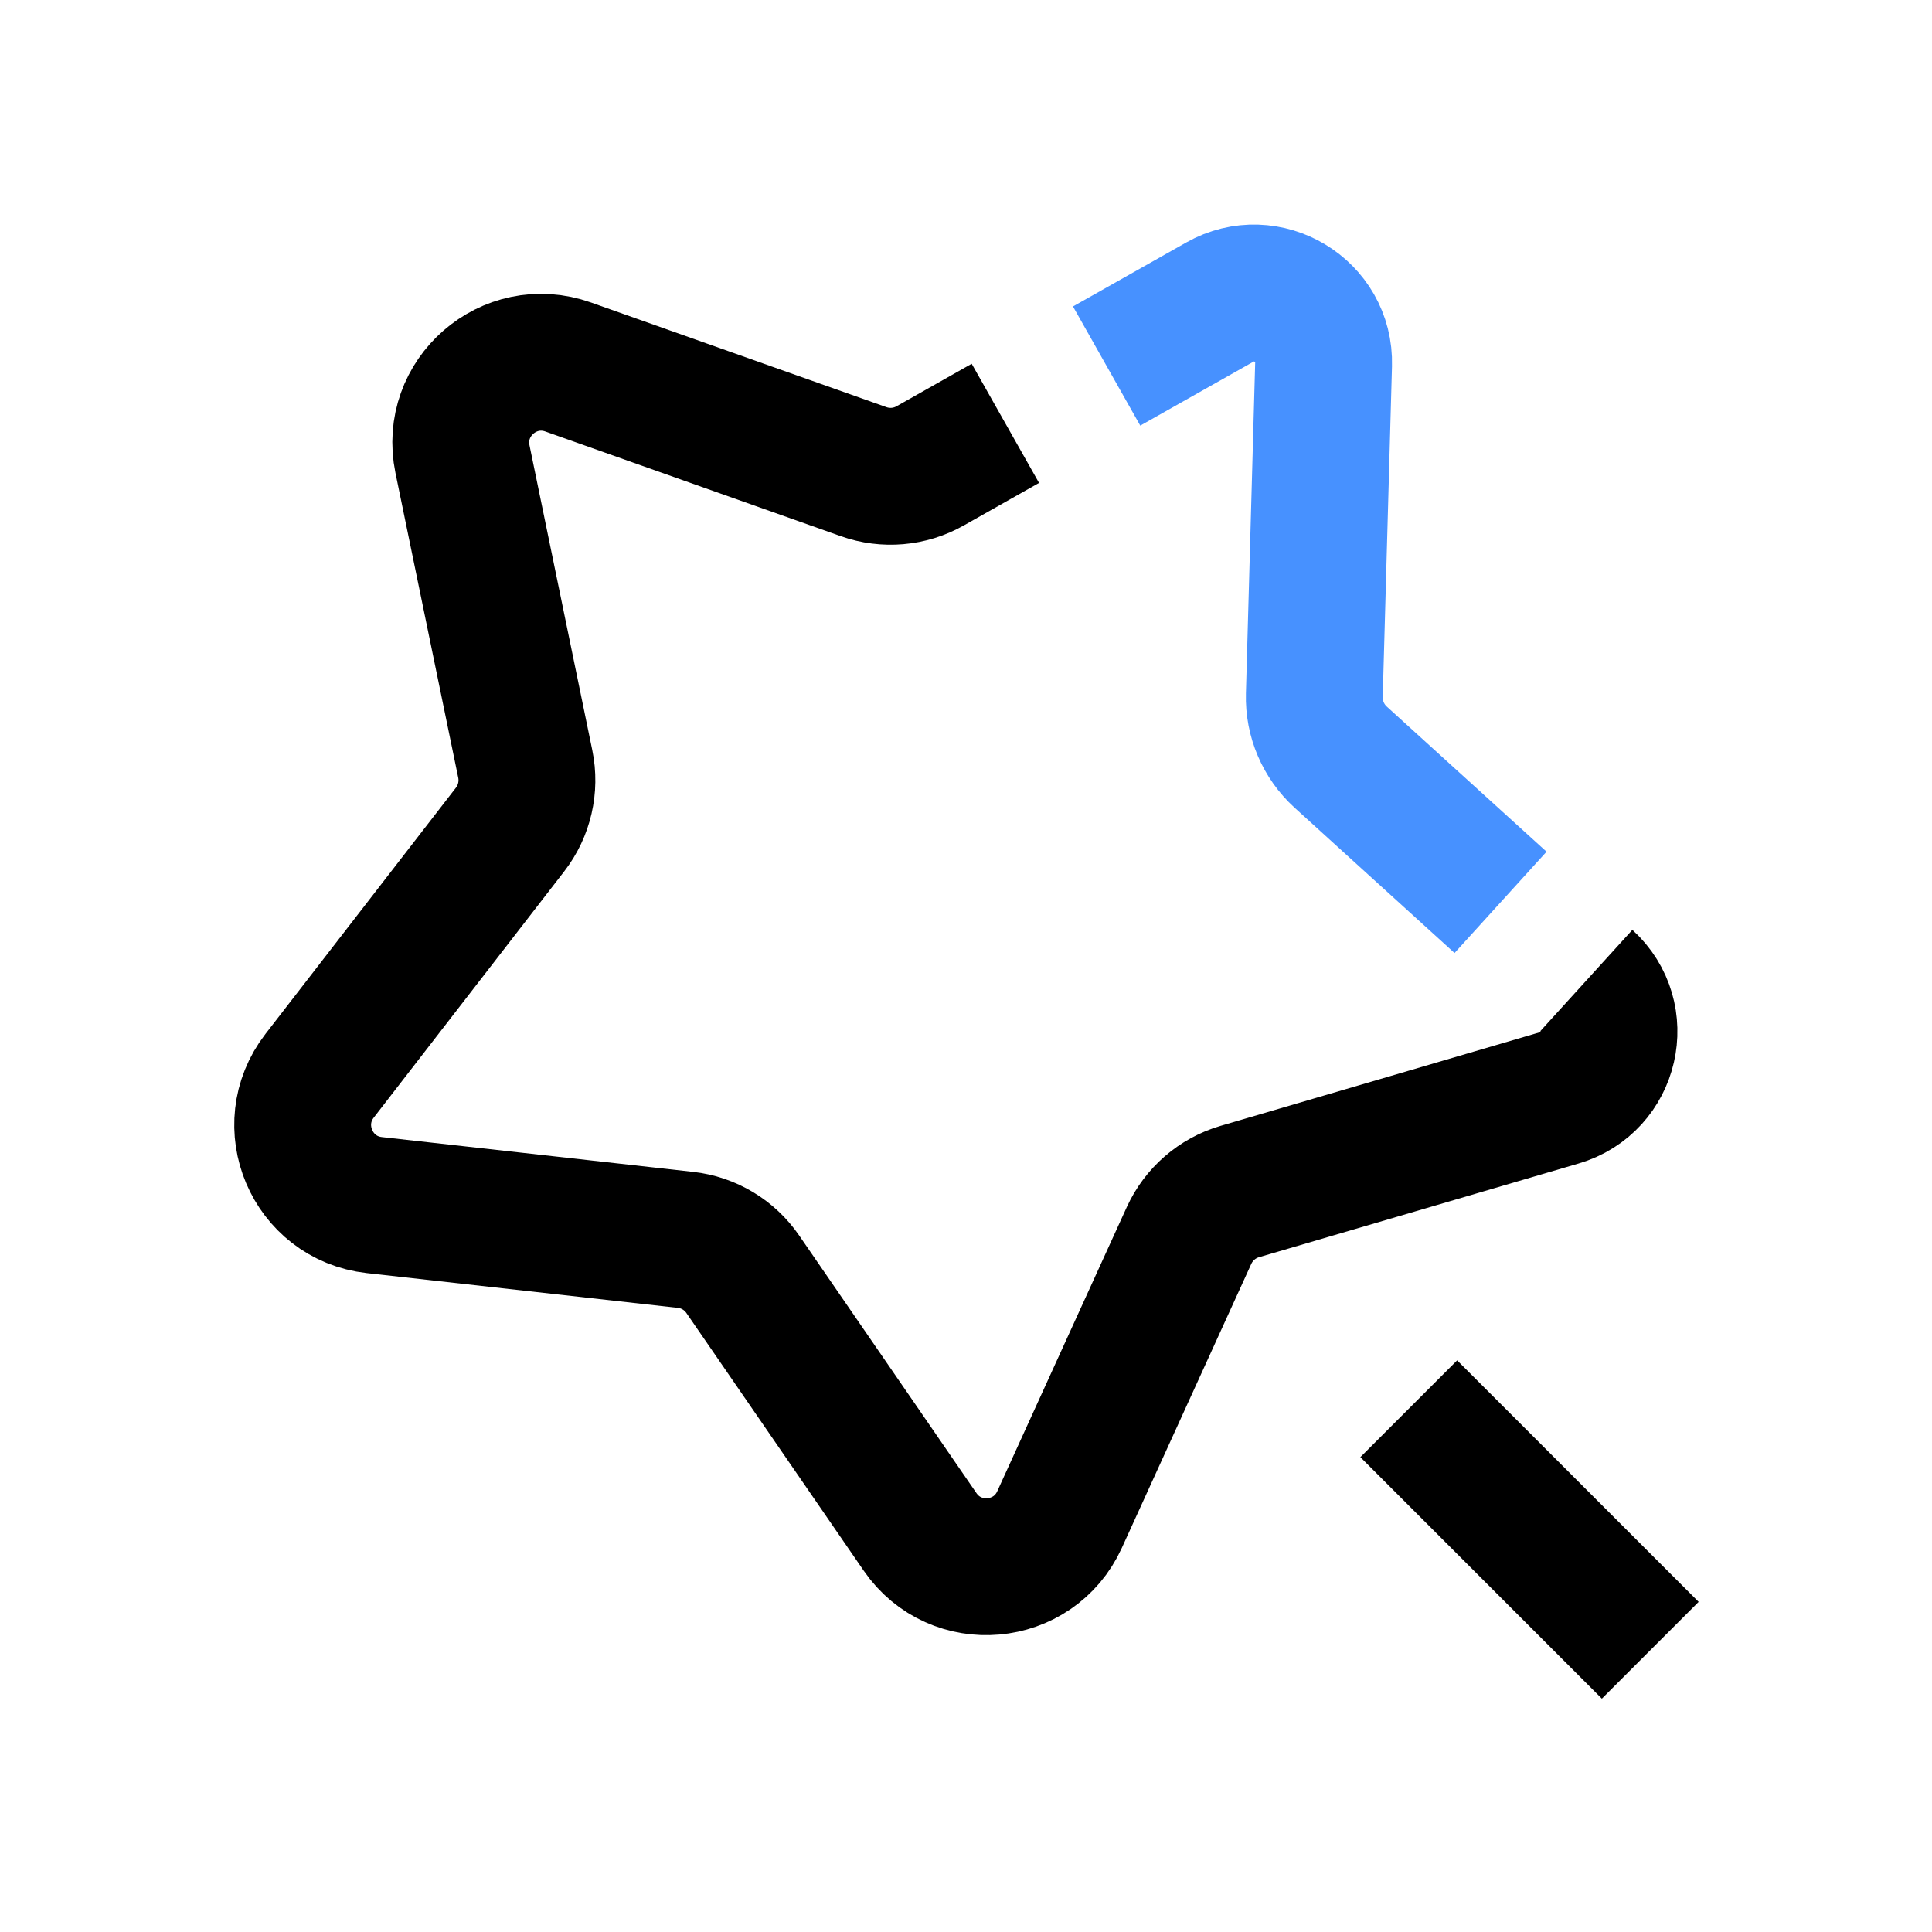 <svg
  width="24"
  height="24"
  viewBox="0 0 24 24"
  fill="none"
  xmlns="http://www.w3.org/2000/svg"
>
  <g id="Frame">
    <path
      id="Vector"
      d="M12.489 5.259L11.555 5.787C11.303 5.93 11.001 5.956 10.728 5.859L7.058 4.559C6.324 4.299 5.588 4.94 5.745 5.703L6.525 9.49C6.584 9.776 6.515 10.073 6.337 10.304L3.97 13.364C3.493 13.982 3.874 14.883 4.65 14.97L8.515 15.402C8.803 15.434 9.063 15.59 9.227 15.829L11.429 19.029C11.869 19.669 12.84 19.584 13.162 18.877L14.771 15.347C14.892 15.083 15.121 14.884 15.4 14.802L19.37 13.638C20.013 13.45 20.202 12.631 19.706 12.18V12.18"
      stroke="currentColor"
      stroke-width="1.7"
    />
    <path
      id="Vector_2"
      d="M14.487 4.129L15.153 3.753V3.753C15.738 3.422 16.461 3.857 16.442 4.529L16.327 8.637C16.319 8.928 16.439 9.209 16.654 9.405L17.445 10.124L18.011 10.638"
      stroke="#4791FF"
      stroke-width="1.7"
      stroke-linecap="square"
    />
    <path
      id="Vector_3"
      d="M17.5 17.5L20.5 20.5"
      stroke="currentColor"
      stroke-width="1.7"
    />
  </g>
</svg>
